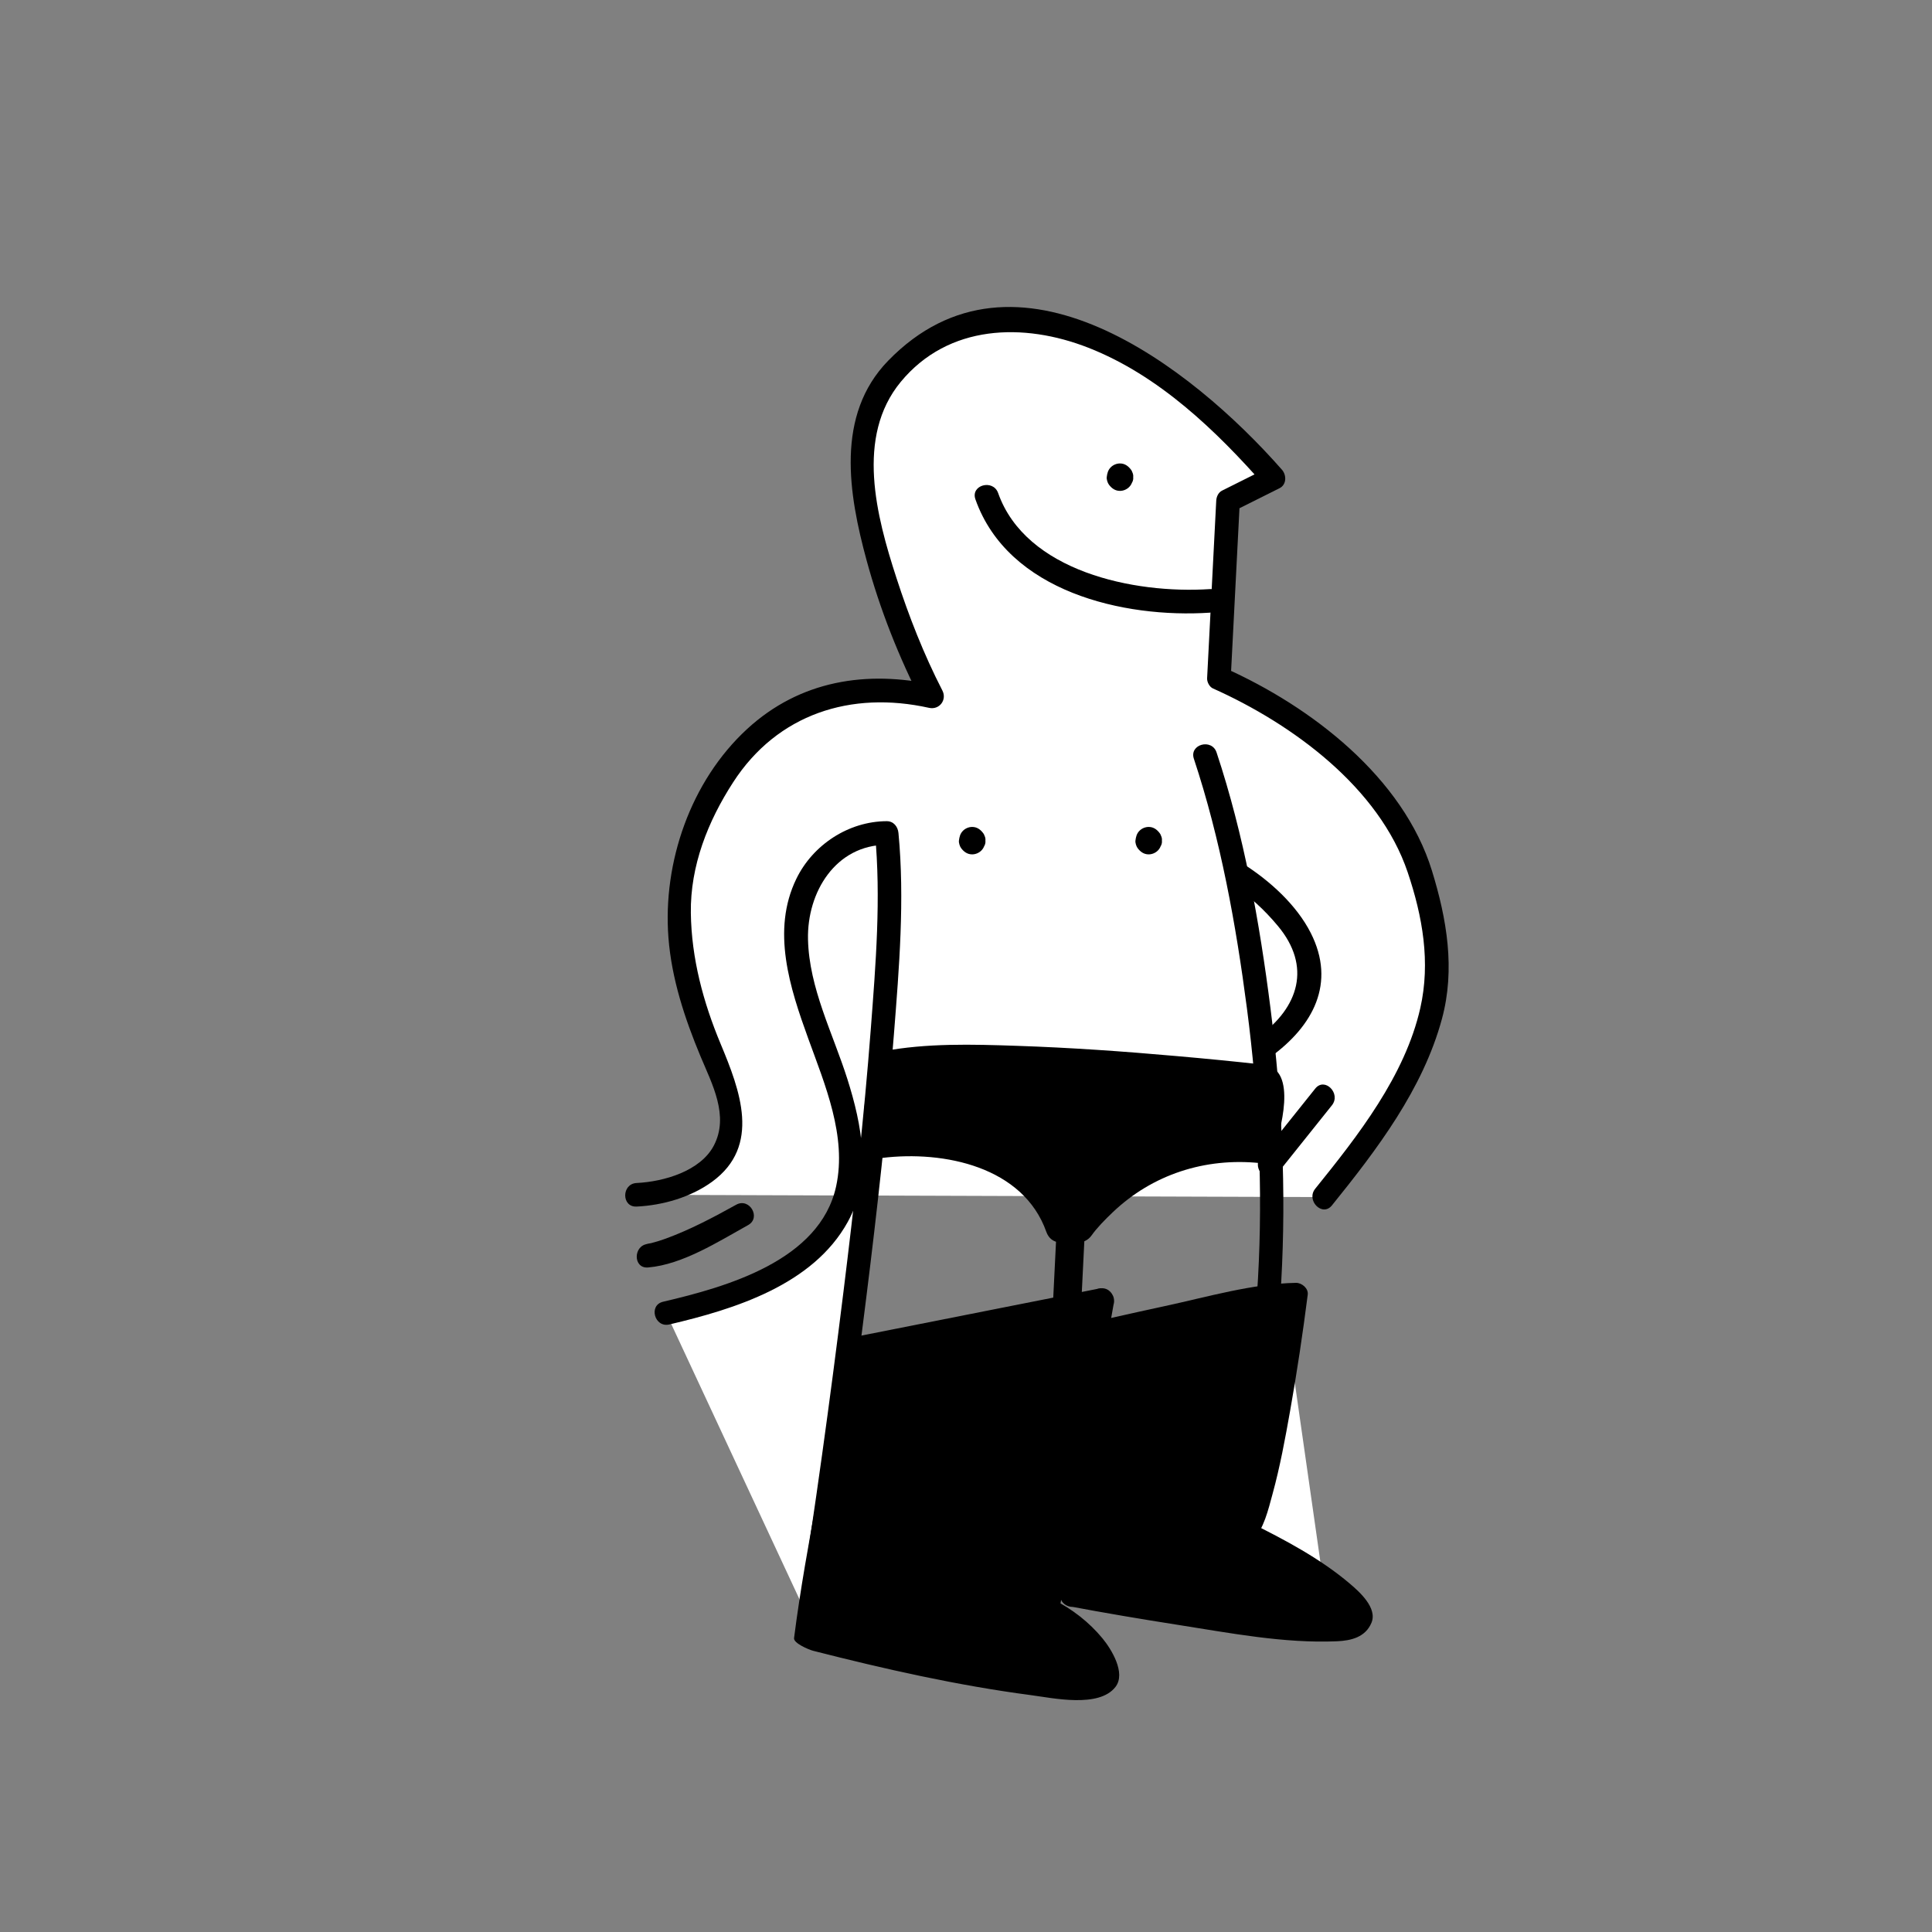 <?xml version="1.0" encoding="utf-8"?>
<!-- Generator: Adobe Illustrator 17.1.0, SVG Export Plug-In . SVG Version: 6.00 Build 0)  -->
<!DOCTYPE svg PUBLIC "-//W3C//DTD SVG 1.1//EN" "http://www.w3.org/Graphics/SVG/1.1/DTD/svg11.dtd">
<svg version="1.1" id="Lager_1" xmlns="http://www.w3.org/2000/svg" xmlns:xlink="http://www.w3.org/1999/xlink" x="0px" y="0px"
	 viewBox="275 275 50 50" enable-background="new 275 275 50 50" xml:space="preserve">
<rect x="275" y="275" width="50" height="50" fill="#808080" stroke="none"/>
<g>
	<g>
		<path fill="#FFFFFF" d="M291.475,305.921c0,0,3.522-0.153,2.144-3.215c-0.684-1.519-1.599-3.907-0.612-6.278
			c0.986-2.37,2.88-4.169,6.119-3.404c0,0-2.14-4.137-1.767-6.831c0.23-1.663,2.359-3.422,4.829-2.827
			c1.494,0.36,3.416,1.296,5.771,4.005l-1.178,0.589l-0.236,4.593c0,0,4.202,1.865,5.182,4.947c0.824,2.591,0.865,4.372-2.473,8.48"
			/>
		<g>
			<path d="M291.475,306.226c0.681-0.033,1.403-0.241,1.956-0.644c1.272-0.929,0.718-2.37,0.219-3.566
				c-0.451-1.08-0.755-2.212-0.771-3.387c-0.017-1.221,0.441-2.374,1.095-3.384c1.147-1.772,3.055-2.374,5.07-1.926
				c0.267,0.059,0.469-0.206,0.345-0.448c-0.48-0.933-0.867-1.92-1.19-2.917c-0.518-1.593-1.062-3.649,0.113-5.072
				c1.232-1.491,3.182-1.538,4.854-0.883c1.822,0.714,3.308,2.144,4.577,3.588c0.021-0.16,0.041-0.32,0.062-0.479
				c-0.393,0.196-0.785,0.393-1.178,0.589c-0.098,0.049-0.146,0.16-0.151,0.263c-0.078,1.531-0.157,3.062-0.236,4.593
				c-0.005,0.097,0.06,0.223,0.151,0.264c2.055,0.919,4.302,2.562,5.042,4.764c0.383,1.139,0.593,2.321,0.324,3.509
				c-0.397,1.755-1.616,3.307-2.719,4.674c-0.245,0.303,0.184,0.738,0.432,0.432c1.166-1.445,2.354-3.006,2.847-4.827
				c0.349-1.288,0.127-2.583-0.258-3.833c-0.745-2.419-3.121-4.245-5.359-5.246c0.05,0.088,0.101,0.176,0.151,0.263
				c0.078-1.531,0.157-3.062,0.236-4.593c-0.05,0.088-0.101,0.176-0.151,0.264c0.393-0.196,0.785-0.393,1.178-0.589
				c0.186-0.093,0.184-0.34,0.062-0.479c-2.341-2.664-6.892-6.213-10.191-2.82c-1.368,1.407-1.025,3.449-0.557,5.168
				c0.343,1.261,0.837,2.512,1.435,3.675c0.115-0.149,0.23-0.299,0.345-0.448c-1.777-0.395-3.509-0.12-4.874,1.137
				c-1.461,1.346-2.185,3.45-2.035,5.399c0.082,1.064,0.422,2.092,0.83,3.071c0.299,0.717,0.747,1.539,0.346,2.307
				c-0.346,0.665-1.299,0.937-1.999,0.971C291.083,305.635,291.081,306.245,291.475,306.226L291.475,306.226z"/>
		</g>
	</g>
	<g>
		<path fill="#FFFFFF" d="M295.944,316.933c0,0,2.473-15.665,2.002-20.376c0,0-2.456-0.012-2.338,2.933
			c0.118,2.944,4.714,7.65-3.368,9.493"/>
		<g>
			<path d="M296.239,317.014c0.442-2.803,0.829-5.617,1.18-8.433c0.283-2.268,0.537-4.541,0.716-6.82
				c0.135-1.719,0.281-3.482,0.117-5.204c-0.016-0.165-0.127-0.306-0.305-0.305c-0.988,0.004-1.91,0.612-2.337,1.49
				c-0.654,1.343-0.166,2.829,0.307,4.135c0.433,1.196,1.003,2.529,0.722,3.824c-0.419,1.926-2.839,2.604-4.479,2.988
				c-0.383,0.09-0.221,0.678,0.162,0.588c1.691-0.396,3.718-1.024,4.618-2.654c0.633-1.147,0.365-2.516-0.01-3.697
				c-0.375-1.183-0.991-2.355-1.019-3.616c-0.027-1.218,0.713-2.443,2.037-2.447c-0.102-0.102-0.203-0.203-0.305-0.305
				c0.161,1.679,0.021,3.396-0.107,5.073c-0.173,2.276-0.429,4.547-0.709,6.812c-0.347,2.809-0.734,5.614-1.176,8.409
				C295.59,317.237,296.178,317.402,296.239,317.014L296.239,317.014z"/>
		</g>
	</g>
	<g>
		<path fill="#FFFFFF" d="M295.944,316.933"/>
		<g>
			<path d="M295.944,317.238c0.393,0,0.393-0.61,0-0.61S295.551,317.238,295.944,317.238L295.944,317.238z"/>
		</g>
	</g>
	<g>
		<path fill="#FFFFFF" d="M306.191,294.555c0,0,3.533,10.6,0.471,20.494l2.591,0.942"/>
		<g>
			<path d="M305.897,294.636c0.69,2.08,1.09,4.288,1.373,6.456c0.604,4.621,0.462,9.398-0.902,13.876
				c-0.051,0.169,0.06,0.32,0.213,0.375c0.864,0.314,1.727,0.628,2.591,0.942c0.371,0.135,0.529-0.455,0.162-0.588
				c-0.864-0.314-1.727-0.628-2.591-0.942c0.071,0.125,0.142,0.25,0.213,0.375c1.382-4.537,1.517-9.357,0.924-14.038
				c-0.282-2.221-0.687-4.487-1.395-6.618C306.362,294.102,305.773,294.262,305.897,294.636L305.897,294.636z"/>
		</g>
	</g>
	<g>
		<path d="M303.532,308.641l-6.447,1.276l-0.958,7.512c0,0,7.635,1.951,7.522,0.939c-0.113-1.011-1.541-1.707-1.541-1.707
			L303.532,308.641z"/>
		<g>
			<path d="M303.451,308.346c-2.149,0.425-4.298,0.851-6.447,1.276c-0.144,0.028-0.208,0.165-0.224,0.294
				c-0.319,2.504-0.911,4.974-1.23,7.478c-0.017,0.131,0.377,0.298,0.496,0.329c1.854,0.473,3.736,0.897,5.634,1.147
				c0.57,0.075,1.765,0.34,2.19-0.215c0.274-0.357-0.109-0.977-0.336-1.252c-0.341-0.416-0.79-0.765-1.272-1.005
				c0.047,0.115,0.093,0.23,0.14,0.345c0.475-2.674,0.949-5.347,1.424-8.021c0.068-0.385-0.52-0.549-0.588-0.162
				c-0.475,2.674-0.95,5.347-1.424,8.021c-0.023,0.129,0.011,0.28,0.14,0.345c0.358,0.178,0.682,0.419,0.966,0.699
				c0.115,0.113,0.205,0.243,0.29,0.38c0.076,0.123,0.092,0.432,0.151,0.32c0.044-0.083-0.048-0.001-0.159,0.013
				c-0.83,0.105-1.736-0.097-2.55-0.237c-1.493-0.257-2.977-0.592-4.445-0.966c0.075,0.098,0.149,0.196,0.224,0.294
				c0.319-2.504,0.639-5.008,0.958-7.513c-0.075,0.098-0.149,0.196-0.224,0.294c2.149-0.425,4.298-0.851,6.447-1.276
				C303.999,308.858,303.836,308.27,303.451,308.346z"/>
		</g>
	</g>
	<g>
		<path d="M302.736,316.273l-0.241-6.558c0,0,5.104-1.209,6.044-1.209c0,0-0.708,5.565-1.344,6.159c0,0,4.022,1.988,2.772,2.448
			C309.022,317.46,302.736,316.273,302.736,316.273l0.002,0.022"/>
		<g>
			<path d="M303.041,316.273c-0.08-2.186-0.161-4.372-0.241-6.558c-0.075,0.098-0.149,0.196-0.224,0.294
				c0.867-0.205,1.735-0.401,2.605-0.59c1.082-0.236,2.243-0.587,3.357-0.607c-0.102-0.102-0.203-0.203-0.305-0.305
				c-0.116,0.907-0.256,1.811-0.411,2.712c-0.113,0.658-0.24,1.315-0.396,1.964c-0.09,0.375-0.168,0.975-0.447,1.267
				c-0.128,0.134-0.119,0.389,0.062,0.479c0.731,0.363,1.449,0.767,2.121,1.231c0.187,0.129,0.365,0.27,0.53,0.426
				c0.068,0.064,0.129,0.132,0.18,0.21c0.074,0.112-0.011,0.047,0.055-0.001c-0.25,0.184-0.814,0.074-1.095,0.058
				c-2.015-0.117-4.034-0.501-6.015-0.874c-0.178-0.034-0.406,0.082-0.386,0.294c0.001,0.007,0.001,0.015,0.002,0.022
				c0.035,0.389,0.646,0.392,0.61,0C303.042,316.287,303.042,316.28,303.041,316.273c-0.129,0.098-0.258,0.196-0.386,0.294
				c0.936,0.176,1.875,0.335,2.816,0.482c1.346,0.211,2.759,0.486,4.127,0.427c0.372-0.016,0.739-0.106,0.895-0.478
				c0.162-0.386-0.318-0.809-0.565-1.018c-0.762-0.646-1.687-1.136-2.579-1.578c0.021,0.16,0.041,0.32,0.062,0.479
				c0.301-0.315,0.411-0.813,0.523-1.219c0.194-0.708,0.327-1.433,0.455-2.155c0.177-0.996,0.327-1.998,0.455-3.002
				c0.021-0.163-0.154-0.308-0.305-0.305c-1.128,0.021-2.295,0.365-3.391,0.601c-0.913,0.197-1.825,0.403-2.734,0.618
				c-0.128,0.03-0.229,0.163-0.224,0.294c0.08,2.186,0.161,4.372,0.241,6.558C302.445,316.665,303.056,316.667,303.041,316.273
				L303.041,316.273z"/>
		</g>
	</g>
	<g>
		<line fill="none" x1="309.254" y1="303.388" x2="307.84" y2="305.155"/>
		<g>
			<path d="M309.038,303.173c-0.471,0.589-0.942,1.178-1.413,1.767c-0.243,0.304,0.186,0.739,0.432,0.432
				c0.471-0.589,0.942-1.178,1.413-1.767C309.713,303.3,309.284,302.865,309.038,303.173L309.038,303.173z"/>
		</g>
	</g>
	<g>
		<g>
			<path d="M306.862,297.881c0.458,0.289,0.865,0.668,1.21,1.083c0.87,1.043,0.549,2.105-0.504,2.866
				c-0.316,0.228-0.012,0.758,0.308,0.527c1.108-0.801,1.705-1.911,1.047-3.211c-0.37-0.73-1.067-1.358-1.753-1.792
				C306.836,297.143,306.53,297.671,306.862,297.881L306.862,297.881z"/>
		</g>
	</g>
	<g>
		<g>
			<path d="M300.244,287.923c0.848,2.396,3.836,3.079,6.065,2.933c0.391-0.026,0.393-0.636,0-0.61
				c-1.97,0.129-4.761-0.461-5.477-2.485C300.702,287.392,300.112,287.551,300.244,287.923L300.244,287.923z"/>
		</g>
	</g>
	<g>
		<ellipse fill="#FFFFFF" cx="303.984" cy="287.349" rx="0.037" ry="0.05"/>
		<g>
			<path d="M303.717,287.349c0.009-0.038,0.018-0.076,0.026-0.114c0.036-0.036,0.073-0.073,0.109-0.109
				c0.017-0.007,0.034-0.014,0.051-0.021c0.054,0,0.108,0,0.162,0c0.017,0.007,0.034,0.014,0.051,0.021
				c0.036,0.036,0.073,0.073,0.109,0.109c0.035,0.076,0.035,0.152,0,0.228c-0.036,0.036-0.073,0.073-0.109,0.109
				c-0.017,0.007-0.034,0.014-0.051,0.021c-0.054,0-0.108,0-0.162,0c-0.017-0.007-0.034-0.014-0.051-0.021
				c-0.036-0.036-0.073-0.073-0.109-0.109C303.734,287.425,303.725,287.387,303.717,287.349c0.01,0.084,0.027,0.153,0.089,0.216
				c0.057,0.057,0.135,0.089,0.216,0.089c0.151,0,0.325-0.14,0.305-0.305c-0.008-0.069-0.013-0.136-0.057-0.194
				c-0.071-0.095-0.162-0.161-0.285-0.161c-0.088,0-0.176,0.037-0.238,0.099c-0.073,0.073-0.093,0.158-0.105,0.256
				c-0.007,0.056,0.023,0.15,0.057,0.194c0.071,0.095,0.162,0.161,0.285,0.161c0.088,0,0.176-0.037,0.238-0.099
				c0.073-0.073,0.093-0.158,0.105-0.256c0.02-0.165-0.154-0.305-0.305-0.305c-0.081,0-0.159,0.032-0.216,0.089
				C303.744,287.196,303.727,287.265,303.717,287.349z"/>
		</g>
	</g>
</g>
<g>
	<g>
		<path d="M291.772,307.802c0.896-0.075,1.831-0.677,2.589-1.097c0.344-0.191,0.036-0.718-0.308-0.527
			c-0.59,0.327-1.189,0.645-1.823,0.877c-0.124,0.045-0.25,0.085-0.378,0.117c-0.05,0.013-0.194,0.03-0.08,0.02
			C291.383,307.225,291.379,307.835,291.772,307.802L291.772,307.802z"/>
	</g>
</g>
<g>
	<path d="M297.831,304.601c0,0,3.734-0.471,4.602,2.185l0.495,0.012c0,0,1.656-2.426,4.674-2.064c0,0,0.483-1.449,0.121-1.811
		c0,0-7.365-0.845-9.779-0.362C297.943,302.561,297.59,304.118,297.831,304.601z"/>
	<g>
		<path d="M297.831,304.967c1.598-0.195,3.652,0.226,4.249,1.916c0.056,0.158,0.181,0.265,0.353,0.269
			c0.29,0.007,0.628,0.089,0.819-0.182c0.134-0.191,0.352-0.412,0.544-0.595c1.031-0.983,2.395-1.419,3.805-1.275
			c0.165,0.017,0.306-0.125,0.353-0.269c0.171-0.521,0.659-2.174-0.255-2.277c-0.749-0.085-1.5-0.157-2.251-0.223
			c-1.375-0.122-2.752-0.219-4.132-0.265c-1.149-0.039-2.336-0.073-3.471,0.142c-0.118,0.022-0.23,0.14-0.256,0.256
			c-0.149,0.67-0.375,1.573-0.112,2.235c0.172,0.433,0.881,0.245,0.706-0.195c-0.215-0.542-0.011-1.295,0.112-1.846
			c-0.085,0.085-0.17,0.171-0.256,0.256c1.836-0.349,3.85-0.116,5.698,0.013c1.33,0.092,2.66,0.211,3.984,0.362
			c-0.105-0.06-0.211-0.121-0.316-0.181c0.273,0.357-0.031,1.141-0.158,1.529c0.118-0.09,0.235-0.179,0.353-0.269
			c-1.897-0.193-3.891,0.657-4.99,2.246c0.105-0.06,0.211-0.121,0.316-0.181c-0.165-0.004-0.33-0.008-0.495-0.012
			c0.118,0.09,0.235,0.179,0.353,0.269c-0.709-2.009-2.993-2.693-4.955-2.454C297.369,304.291,297.363,305.024,297.831,304.967z"/>
	</g>
</g>
<g>
	<ellipse fill="#FFFFFF" cx="300.159" cy="296.756" rx="0.037" ry="0.05"/>
	<g>
		<path d="M299.892,296.756c0.009-0.038,0.018-0.076,0.026-0.114c0.036-0.036,0.073-0.073,0.109-0.109
			c0.017-0.007,0.034-0.014,0.051-0.021c0.054,0,0.108,0,0.162,0c0.017,0.007,0.034,0.014,0.051,0.021
			c0.036,0.036,0.073,0.073,0.109,0.109c0.035,0.076,0.035,0.152,0,0.228c-0.036,0.036-0.073,0.073-0.109,0.109
			c-0.017,0.007-0.034,0.014-0.051,0.021c-0.054,0-0.108,0-0.162,0c-0.017-0.007-0.034-0.014-0.051-0.021
			c-0.036-0.036-0.073-0.073-0.109-0.109C299.909,296.832,299.9,296.794,299.892,296.756c0.01,0.084,0.027,0.153,0.089,0.216
			c0.057,0.057,0.135,0.089,0.216,0.089c0.151,0,0.325-0.14,0.305-0.305c-0.008-0.069-0.013-0.136-0.057-0.194
			c-0.071-0.095-0.162-0.161-0.285-0.161c-0.088,0-0.176,0.037-0.238,0.099c-0.073,0.073-0.093,0.158-0.105,0.256
			c-0.007,0.056,0.023,0.15,0.057,0.194c0.071,0.095,0.162,0.161,0.285,0.161c0.088,0,0.176-0.037,0.238-0.099
			c0.073-0.073,0.093-0.158,0.105-0.256c0.02-0.166-0.154-0.305-0.305-0.305c-0.081,0-0.159,0.032-0.216,0.089
			C299.918,296.602,299.902,296.671,299.892,296.756z"/>
	</g>
</g>
<g>
	<ellipse fill="#FFFFFF" cx="304.727" cy="296.756" rx="0.037" ry="0.05"/>
	<g>
		<path d="M304.46,296.756c0.009-0.038,0.018-0.076,0.026-0.114c0.036-0.036,0.073-0.073,0.109-0.109
			c0.017-0.007,0.034-0.014,0.051-0.021c0.054,0,0.108,0,0.162,0c0.017,0.007,0.034,0.014,0.051,0.021
			c0.036,0.036,0.073,0.073,0.109,0.109c0.035,0.076,0.035,0.152,0,0.228c-0.036,0.036-0.073,0.073-0.109,0.109
			c-0.017,0.007-0.034,0.014-0.051,0.021c-0.054,0-0.108,0-0.162,0c-0.017-0.007-0.034-0.014-0.051-0.021
			c-0.036-0.036-0.073-0.073-0.109-0.109C304.477,296.832,304.469,296.794,304.46,296.756c0.01,0.084,0.027,0.153,0.089,0.216
			c0.057,0.057,0.135,0.089,0.216,0.089c0.151,0,0.325-0.14,0.305-0.305c-0.008-0.069-0.013-0.136-0.057-0.194
			c-0.071-0.095-0.162-0.161-0.285-0.161c-0.088,0-0.176,0.037-0.238,0.099c-0.073,0.073-0.093,0.158-0.105,0.256
			c-0.007,0.056,0.023,0.15,0.057,0.194c0.071,0.095,0.162,0.161,0.285,0.161c0.088,0,0.176-0.037,0.238-0.099
			c0.073-0.073,0.093-0.158,0.105-0.256c0.02-0.165-0.154-0.305-0.305-0.305c-0.081,0-0.159,0.033-0.216,0.089
			C304.487,296.603,304.47,296.672,304.46,296.756z"/>
	</g>
</g>
<g>
	<line fill="none" x1="302.704" y1="306.969" x2="302.601" y2="309.047"/>
	<g>
		<path d="M302.338,306.969c-0.035,0.693-0.069,1.385-0.103,2.078c-0.024,0.472,0.709,0.47,0.732,0
			c0.035-0.693,0.069-1.385,0.103-2.078C303.094,306.497,302.361,306.499,302.338,306.969L302.338,306.969z"/>
	</g>
</g>
</svg>
